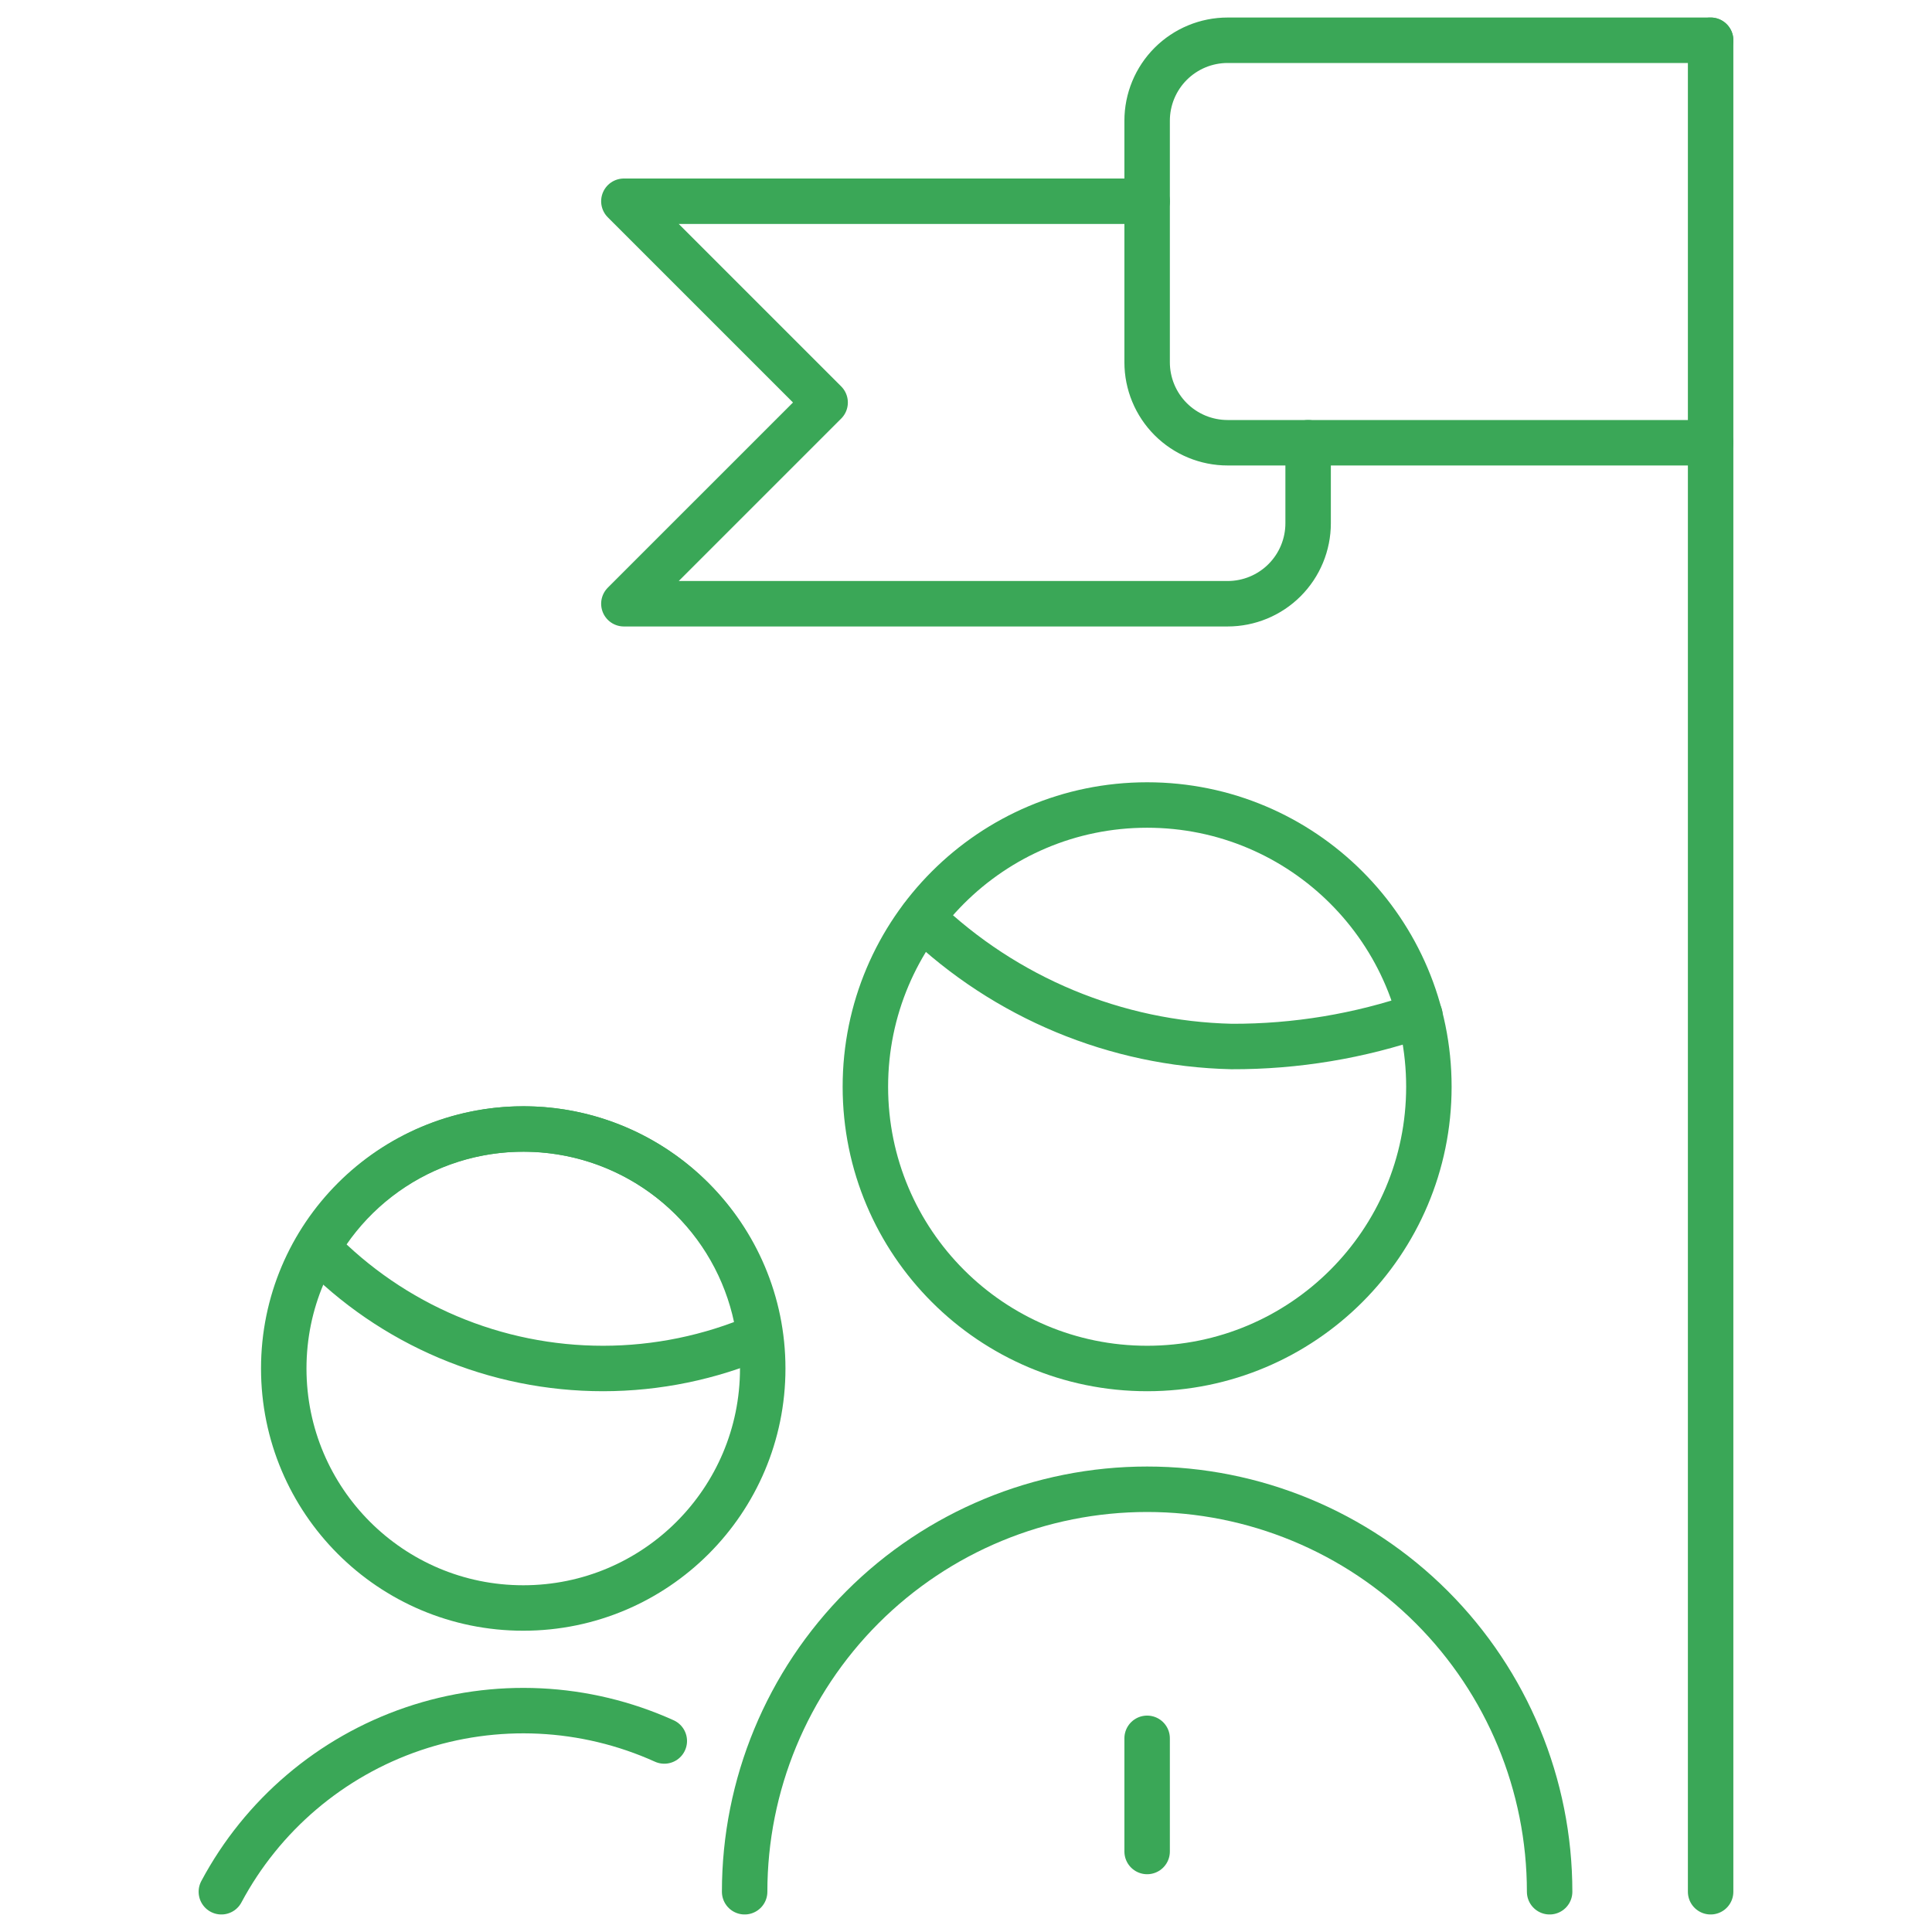 <svg width="85" height="85" viewBox="0 0 85 85" fill="none" xmlns="http://www.w3.org/2000/svg">
<path d="M50.469 76.479V81.458" stroke="#3AA757" stroke-width="2" stroke-linecap="round" stroke-linejoin="round"/>
<path d="M68.177 83.229C68.177 78.533 66.311 74.028 62.99 70.707C59.67 67.386 55.165 65.521 50.469 65.521C45.772 65.521 41.268 67.386 37.947 70.707C34.626 74.028 32.761 78.533 32.761 83.229" stroke="#3AA757" stroke-width="2" stroke-linecap="round" stroke-linejoin="round"/>
<path d="M50.469 60.208C57.315 60.208 62.865 54.659 62.865 47.812C62.865 40.967 57.315 35.417 50.469 35.417C43.623 35.417 38.073 40.967 38.073 47.812C38.073 54.659 43.623 60.208 50.469 60.208Z" stroke="#3AA757" stroke-width="2" stroke-linecap="round" stroke-linejoin="round"/>
<path d="M29.226 76.596C25.742 75.022 21.791 74.832 18.172 76.063C14.554 77.295 11.539 79.857 9.739 83.229" stroke="#3AA757" stroke-width="2" stroke-linecap="round" stroke-linejoin="round"/>
<path d="M26.534 60.208C28.9 60.207 31.241 59.725 33.416 58.792C33.134 56.622 32.179 54.594 30.686 52.995C29.193 51.395 27.236 50.304 25.09 49.874C22.945 49.444 20.718 49.697 18.724 50.598C16.73 51.499 15.068 53.002 13.972 54.896C15.603 56.578 17.556 57.915 19.714 58.827C21.872 59.74 24.191 60.209 26.534 60.208V60.208Z" stroke="#3AA757" stroke-width="2" stroke-linecap="round" stroke-linejoin="round"/>
<path d="M23.021 70.745C28.84 70.745 33.557 66.028 33.557 60.208C33.557 54.389 28.84 49.672 23.021 49.672C17.202 49.672 12.484 54.389 12.484 60.208C12.484 66.028 17.202 70.745 23.021 70.745Z" stroke="#3AA757" stroke-width="2" stroke-linecap="round" stroke-linejoin="round"/>
<path d="M75.26 83.229V1.771" stroke="#3AA757" stroke-width="2" stroke-linecap="round" stroke-linejoin="round"/>
<path d="M75.26 1.771H54.01C53.071 1.771 52.17 2.144 51.506 2.808C50.842 3.472 50.469 4.373 50.469 5.312V15.938C50.469 16.877 50.842 17.778 51.506 18.442C52.17 19.106 53.071 19.479 54.01 19.479H75.26" stroke="#3AA757" stroke-width="2" stroke-linecap="round" stroke-linejoin="round"/>
<path d="M50.469 8.854H27.448L36.302 17.708L27.448 26.562H54.011C54.95 26.562 55.851 26.189 56.515 25.525C57.179 24.861 57.552 23.96 57.552 23.021V19.479" stroke="#3AA757" stroke-width="2" stroke-linecap="round" stroke-linejoin="round"/>
<path d="M40.566 40.375C44.237 43.903 49.097 45.925 54.187 46.042C57.006 46.051 59.807 45.587 62.471 44.667" stroke="#3AA757" stroke-width="2" stroke-linecap="round" stroke-linejoin="round"/>
</svg>
